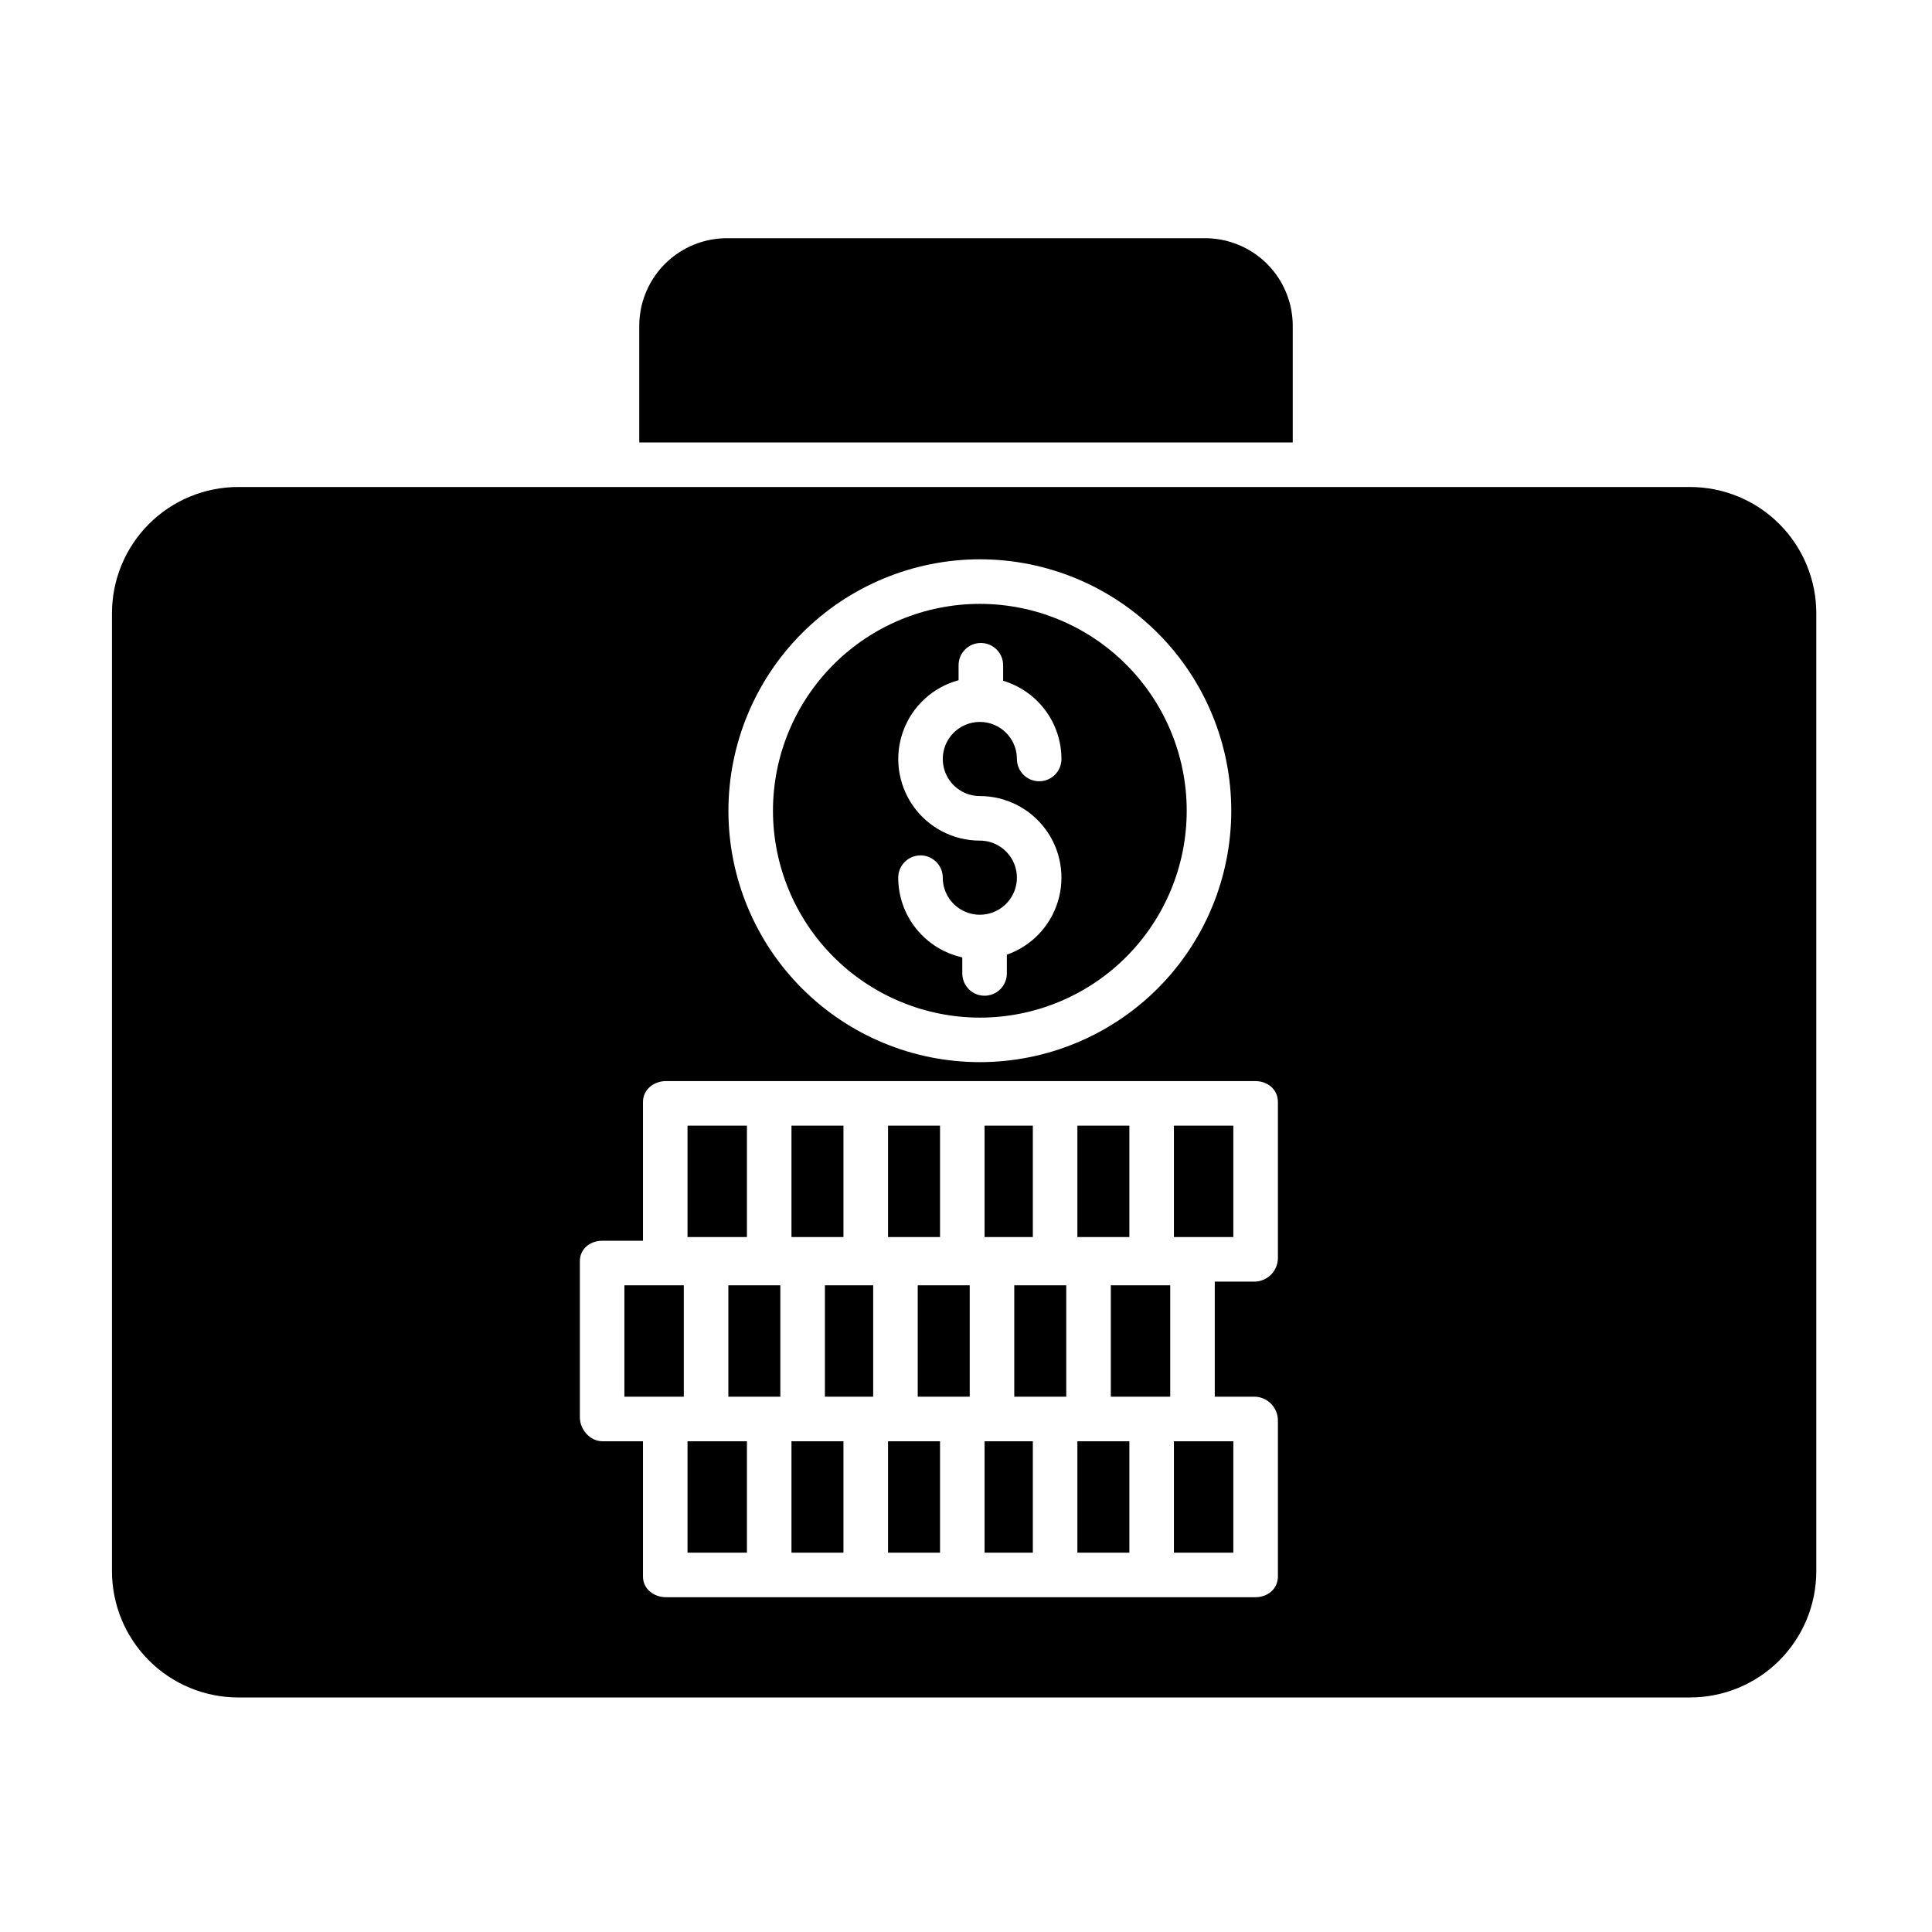 <?xml version="1.0" encoding="UTF-8"?>
<!-- The Best Svg Icon site in the world: iconSvg.co, Visit us! https://iconsvg.co -->
<svg fill="#000000" width="800px" height="800px" version="1.1" viewBox="144 144 512 512" xmlns="http://www.w3.org/2000/svg">
 <g>
  <path d="m353.75 525.95h13.777v29.52h-13.777z"/>
  <path d="m326.2 442.31h15.742v29.52h-15.742z"/>
  <path d="m309.47 484.62h15.742v29.52h-15.742z"/>
  <path d="m337.02 484.62h13.777v29.52h-13.777z"/>
  <path d="m326.2 525.95h15.742v29.52h-15.742z"/>
  <path d="m353.75 442.31h13.777v29.52h-13.777z"/>
  <path d="m379.34 442.31h13.777v29.52h-13.777z"/>
  <path d="m429.52 442.31h13.777v29.52h-13.777z"/>
  <path d="m403.67 413.68c14.539 0 28.484-5.777 38.762-16.059 10.281-10.281 16.059-24.223 16.059-38.762 0-14.543-5.777-28.484-16.059-38.766s-24.223-16.059-38.766-16.059c-14.539 0-28.48 5.777-38.762 16.059s-16.059 24.227-16.059 38.766c0.016 14.535 5.797 28.469 16.074 38.746 10.277 10.277 24.215 16.059 38.75 16.074zm0-46.906c-7.051-0.004-13.656-3.441-17.703-9.215-4.047-5.773-5.027-13.156-2.625-19.785 2.402-6.629 7.887-11.668 14.691-13.508v-3.969c0-3.258 2.641-5.902 5.902-5.902 3.262 0 5.906 2.644 5.906 5.902v4.113c4.461 1.336 8.375 4.074 11.16 7.809 2.785 3.731 4.289 8.266 4.297 12.922 0 3.262-2.644 5.902-5.906 5.902-3.258 0-5.902-2.641-5.902-5.902 0-3.973-2.394-7.555-6.062-9.074-3.672-1.52-7.898-0.68-10.707 2.129s-3.648 7.035-2.129 10.703c1.523 3.672 5.106 6.066 9.078 6.062 6.863 0 13.32 3.262 17.398 8.785 4.078 5.519 5.289 12.652 3.269 19.211-2.019 6.562-7.035 11.773-13.512 14.043v4.969c0 3.262-2.644 5.906-5.906 5.906s-5.902-2.644-5.902-5.906v-4.258 0.004c-4.812-1.066-9.113-3.738-12.199-7.578-3.09-3.84-4.773-8.617-4.781-13.543 0-3.262 2.644-5.906 5.906-5.906 3.258 0 5.902 2.644 5.902 5.906 0 3.973 2.394 7.555 6.062 9.074 3.672 1.52 7.894 0.68 10.703-2.129 2.812-2.809 3.652-7.035 2.133-10.703-1.52-3.672-5.102-6.066-9.074-6.066z"/>
  <path d="m404.92 442.31h12.793v29.52h-12.793z"/>
  <path d="m455.1 442.31h15.742v29.52h-15.742z"/>
  <path d="m438.38 484.62h15.742v29.52h-15.742z"/>
  <path d="m429.52 525.95h13.777v29.52h-13.777z"/>
  <path d="m455.1 525.95h15.742v29.52h-15.742z"/>
  <path d="m362.61 484.62h12.793v29.52h-12.793z"/>
  <path d="m313.41 230.33v30.922h173.18v-30.922c-0.008-6.211-2.504-12.16-6.93-16.52-4.426-4.359-10.414-6.762-16.625-6.68h-126.07c-6.211-0.082-12.199 2.32-16.625 6.68-4.426 4.359-6.922 10.309-6.93 16.52z"/>
  <path d="m591.88 273.06h-384.75c-8.871 0-17.383 3.523-23.656 9.797-6.273 6.277-9.797 14.785-9.797 23.66v253.87c0 8.875 3.523 17.383 9.797 23.656 6.273 6.277 14.785 9.801 23.656 9.801h384.75c8.875 0 17.383-3.523 23.656-9.801 6.273-6.273 9.801-14.781 9.801-23.656v-253.87c0-8.875-3.527-17.383-9.801-23.66-6.273-6.273-14.781-9.797-23.656-9.797zm-188.21 19.16c17.672 0 34.617 7.019 47.113 19.516 12.496 12.496 19.516 29.445 19.516 47.113 0 17.672-7.019 34.621-19.516 47.117-12.496 12.492-29.445 19.512-47.117 19.512-17.668 0-34.617-7.019-47.113-19.516-12.496-12.492-19.516-29.441-19.516-47.113 0.02-17.664 7.047-34.602 19.539-47.09 12.492-12.492 29.426-19.52 47.094-19.539zm78.988 185.16c-0.004 3.344-2.629 6.094-5.965 6.258h-10.766v30.504h10.766c3.344 0.18 5.965 2.945 5.965 6.297v41.367c0 3.262-2.703 5.473-5.965 5.473h-156.18c-3.262 0-6.117-2.215-6.117-5.473v-35.859h-10.766c-3.262 0-5.961-3.094-5.961-6.356v-41.367c0-3.262 2.699-5.41 5.961-5.41h10.766v-36.805c0-3.262 2.856-5.512 6.117-5.512l156.18 0.004c3.262 0 5.965 2.254 5.965 5.512z"/>
  <path d="m412.79 484.62h13.777v29.52h-13.777z"/>
  <path d="m379.34 525.95h13.777v29.52h-13.777z"/>
  <path d="m387.21 484.62h13.777v29.52h-13.777z"/>
  <path d="m404.92 525.95h12.793v29.52h-12.793z"/>
 </g>
</svg>